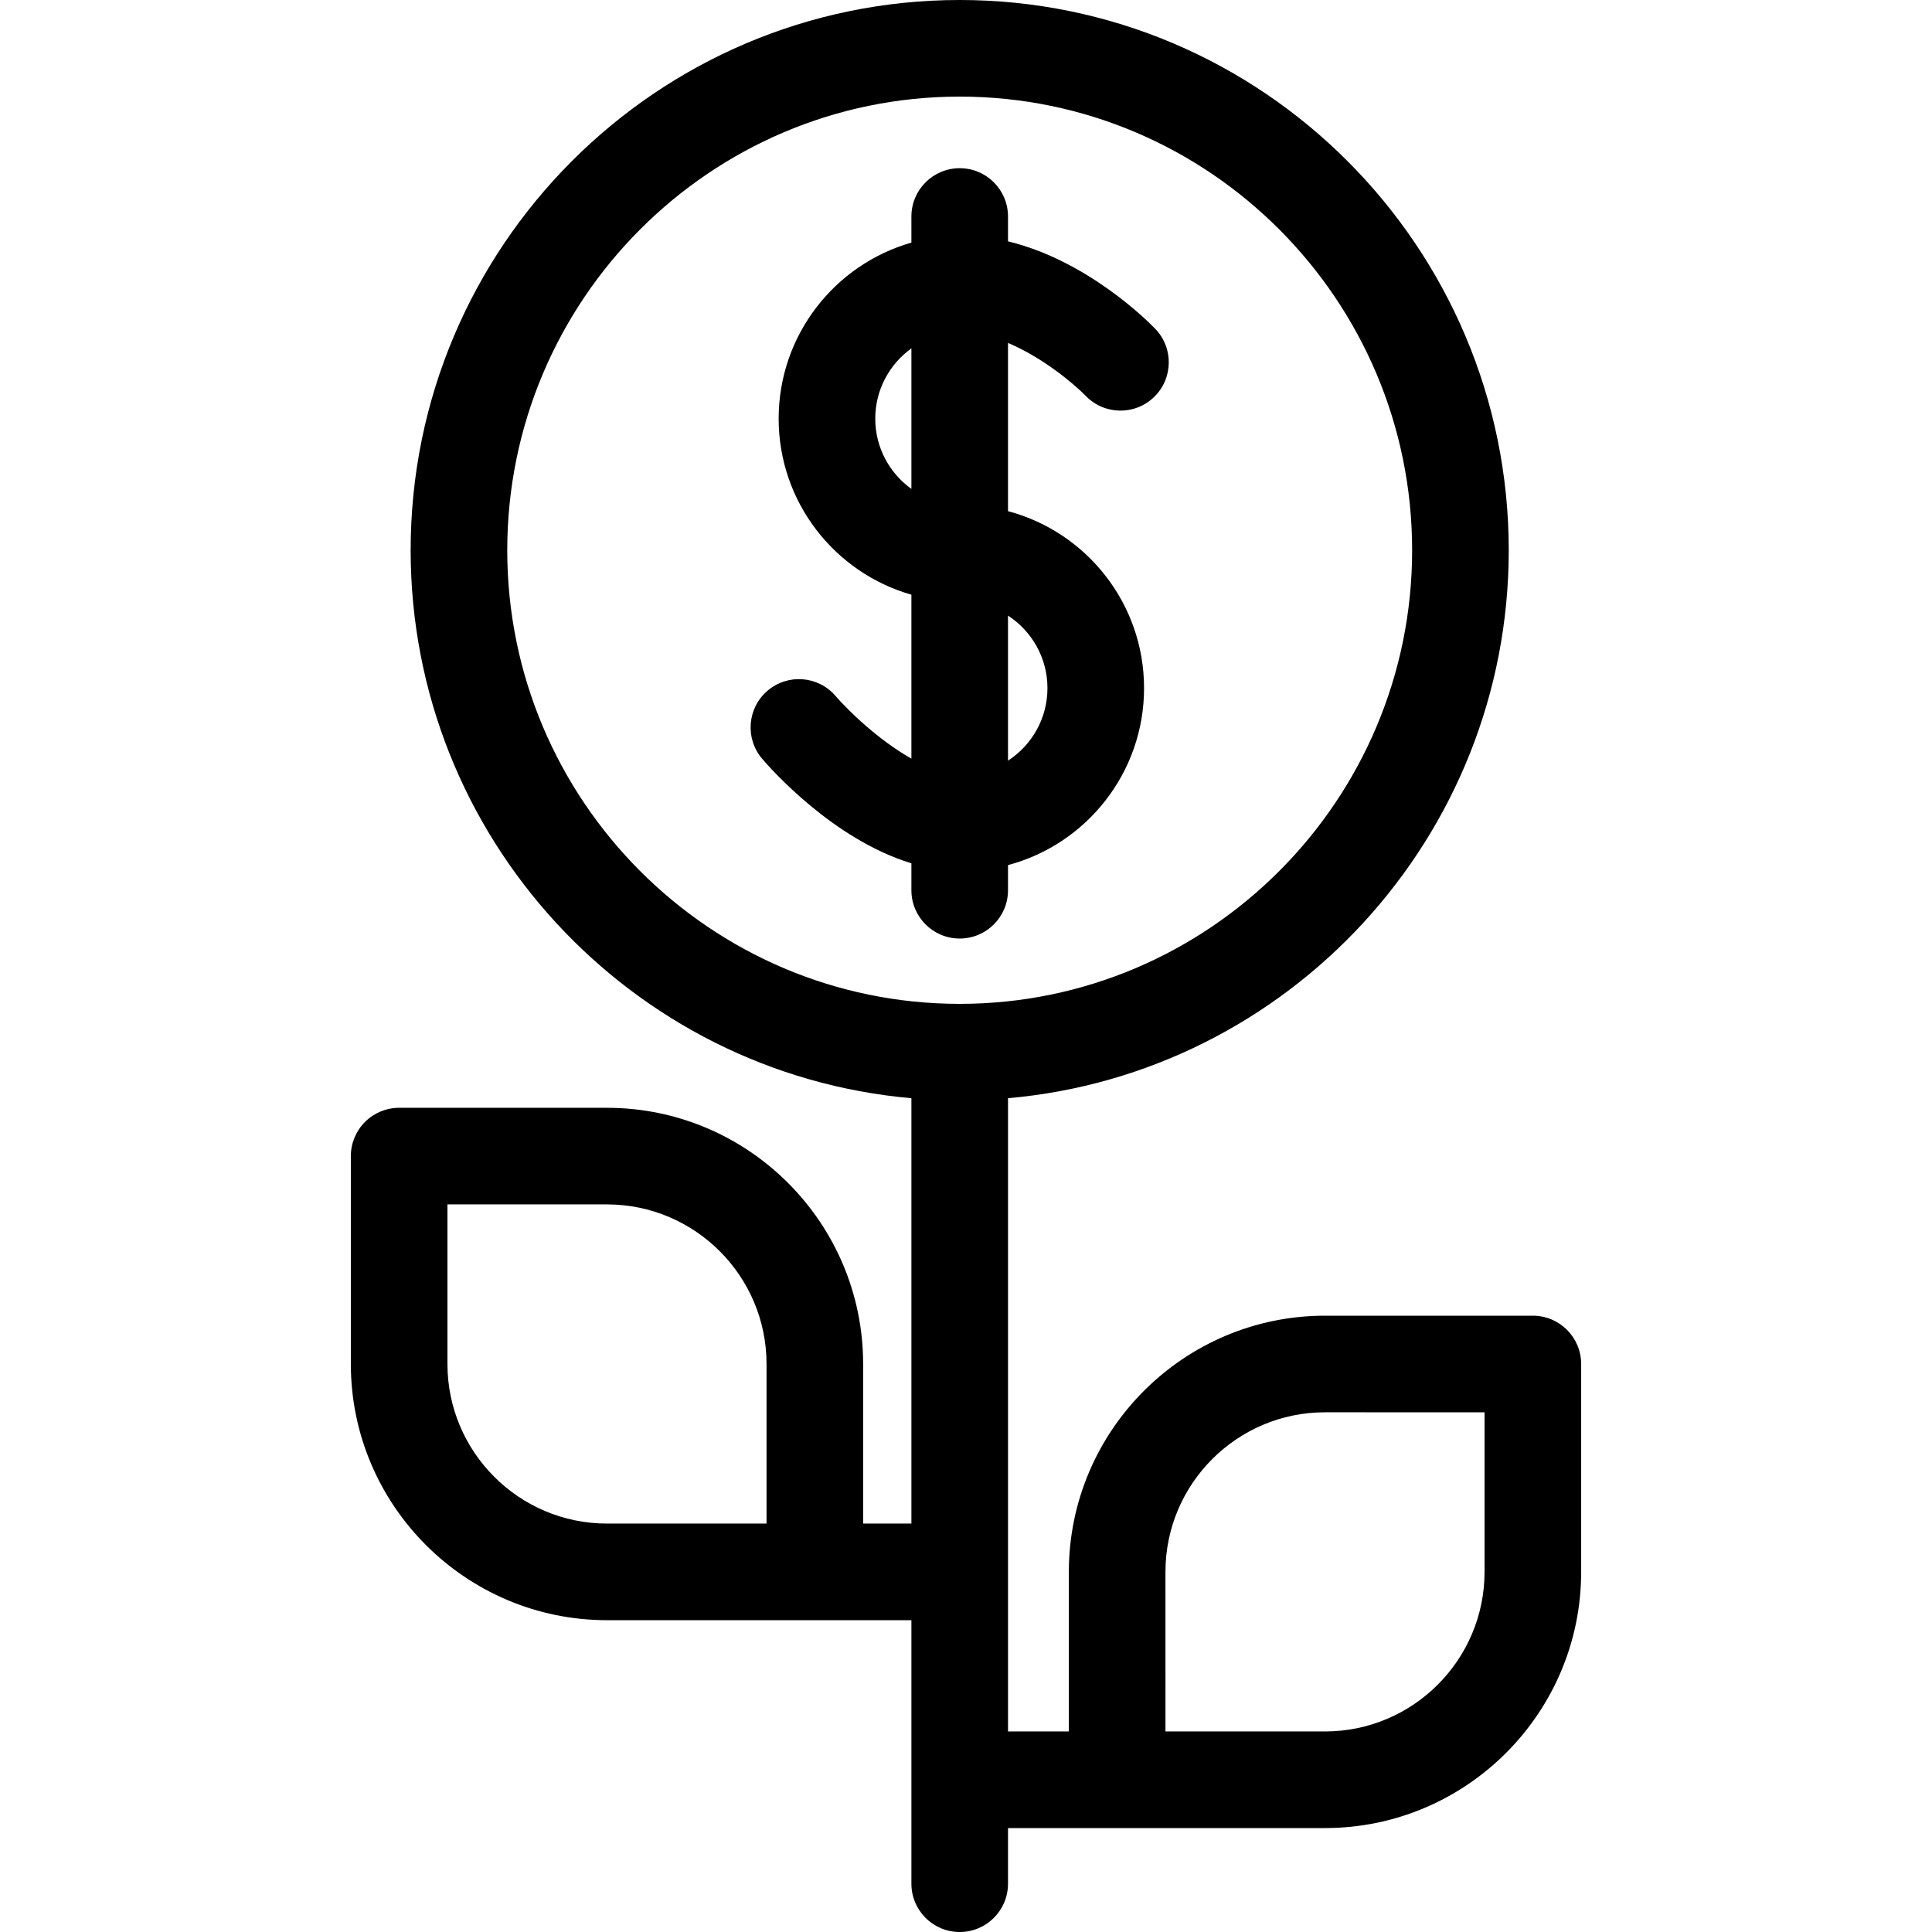 <?xml version="1.0" encoding="iso-8859-1"?>
<!-- Generator: Adobe Illustrator 18.0.0, SVG Export Plug-In . SVG Version: 6.00 Build 0)  -->
<!DOCTYPE svg PUBLIC "-//W3C//DTD SVG 1.1//EN" "http://www.w3.org/Graphics/SVG/1.1/DTD/svg11.dtd">
<svg version="1.1" id="Capa_1" xmlns="http://www.w3.org/2000/svg" xmlns:xlink="http://www.w3.org/1999/xlink" x="0px" y="0px"
	 viewBox="0 0 299.983 299.983" style="enable-background:new 0 0 299.983 299.983;" xml:space="preserve">
<g>
	<path d="M156.514,138.229v-3.905c12.145-3.218,21.125-14.316,21.125-27.478s-8.98-24.26-21.125-27.477V53.246
		c5.406,2.282,10.205,6.32,12.084,8.239c2.88,2.964,7.619,3.038,10.593,0.163c2.977-2.88,3.056-7.629,0.176-10.605
		c-1.204-1.244-10.591-10.613-22.853-13.569v-3.857c0-4.143-3.357-7.5-7.5-7.5c-4.143,0-7.5,3.357-7.5,7.5v4.052
		c-11.882,3.39-20.612,14.356-20.612,27.337c0,12.978,8.731,23.943,20.612,27.332v25.453c-5.174-2.909-9.953-7.605-11.754-9.704
		c-2.686-3.153-7.415-3.536-10.573-0.851c-3.154,2.685-3.535,7.418-0.851,10.573c1.263,1.482,10.979,12.523,23.178,16.236v4.183
		c0,4.143,3.357,7.5,7.5,7.5C153.157,145.729,156.514,142.371,156.514,138.229z M162.639,106.846c0,4.719-2.445,8.869-6.125,11.263
		V95.584C160.194,97.978,162.639,102.127,162.639,106.846z M135.902,65.006c0-4.498,2.222-8.477,5.612-10.915v21.825
		C138.124,73.48,135.902,69.502,135.902,65.006z"/>
	<path d="M141.514,251.566v40.917c0,4.142,3.357,7.5,7.5,7.5c4.143,0,7.5-3.358,7.5-7.5v-8.639h49.218h0.004h0.001
		c21.926,0,39.77-17.845,39.771-39.776v-32.278c0-4.142-3.357-7.5-7.5-7.5l-32.273-0.002c-21.932,0-39.774,17.844-39.774,39.777
		l0.002,24.779h-9.448V170.52c43.505-3.821,77.749-40.511,77.749-85.086C234.263,38.325,196.021,0,149.014,0
		c-47.009,0-85.253,38.325-85.253,85.434c0,44.575,34.246,81.265,77.753,85.086v66.046h-7.494v-24.776
		c0.001-21.934-17.84-39.779-39.771-39.78l-32.274-0.001c-1.989,0-3.896,0.79-5.303,2.196c-1.407,1.407-2.197,3.314-2.197,5.304
		v32.277c0,21.936,17.843,39.781,39.774,39.781L141.514,251.566z M94.249,236.566c-13.661,0-24.774-11.117-24.774-24.781v-24.777
		l24.774,0.001c13.659,0.001,24.772,11.117,24.771,24.78v24.777H94.249z M78.761,85.434C78.761,46.597,110.277,15,149.014,15
		c38.735,0,70.249,31.597,70.249,70.434c0,38.838-31.514,70.436-70.249,70.436C110.277,155.869,78.761,124.271,78.761,85.434z
		 M230.508,244.066c-0.002,13.662-11.114,24.777-24.771,24.777h-0.004l-24.77-0.002l-0.002-24.777
		c0-13.662,11.113-24.777,24.774-24.777l24.773,0.002V244.066z"/>
</g>
<g>
</g>
<g>
</g>
<g>
</g>
<g>
</g>
<g>
</g>
<g>
</g>
<g>
</g>
<g>
</g>
<g>
</g>
<g>
</g>
<g>
</g>
<g>
</g>
<g>
</g>
<g>
</g>
<g>
</g>
</svg>
